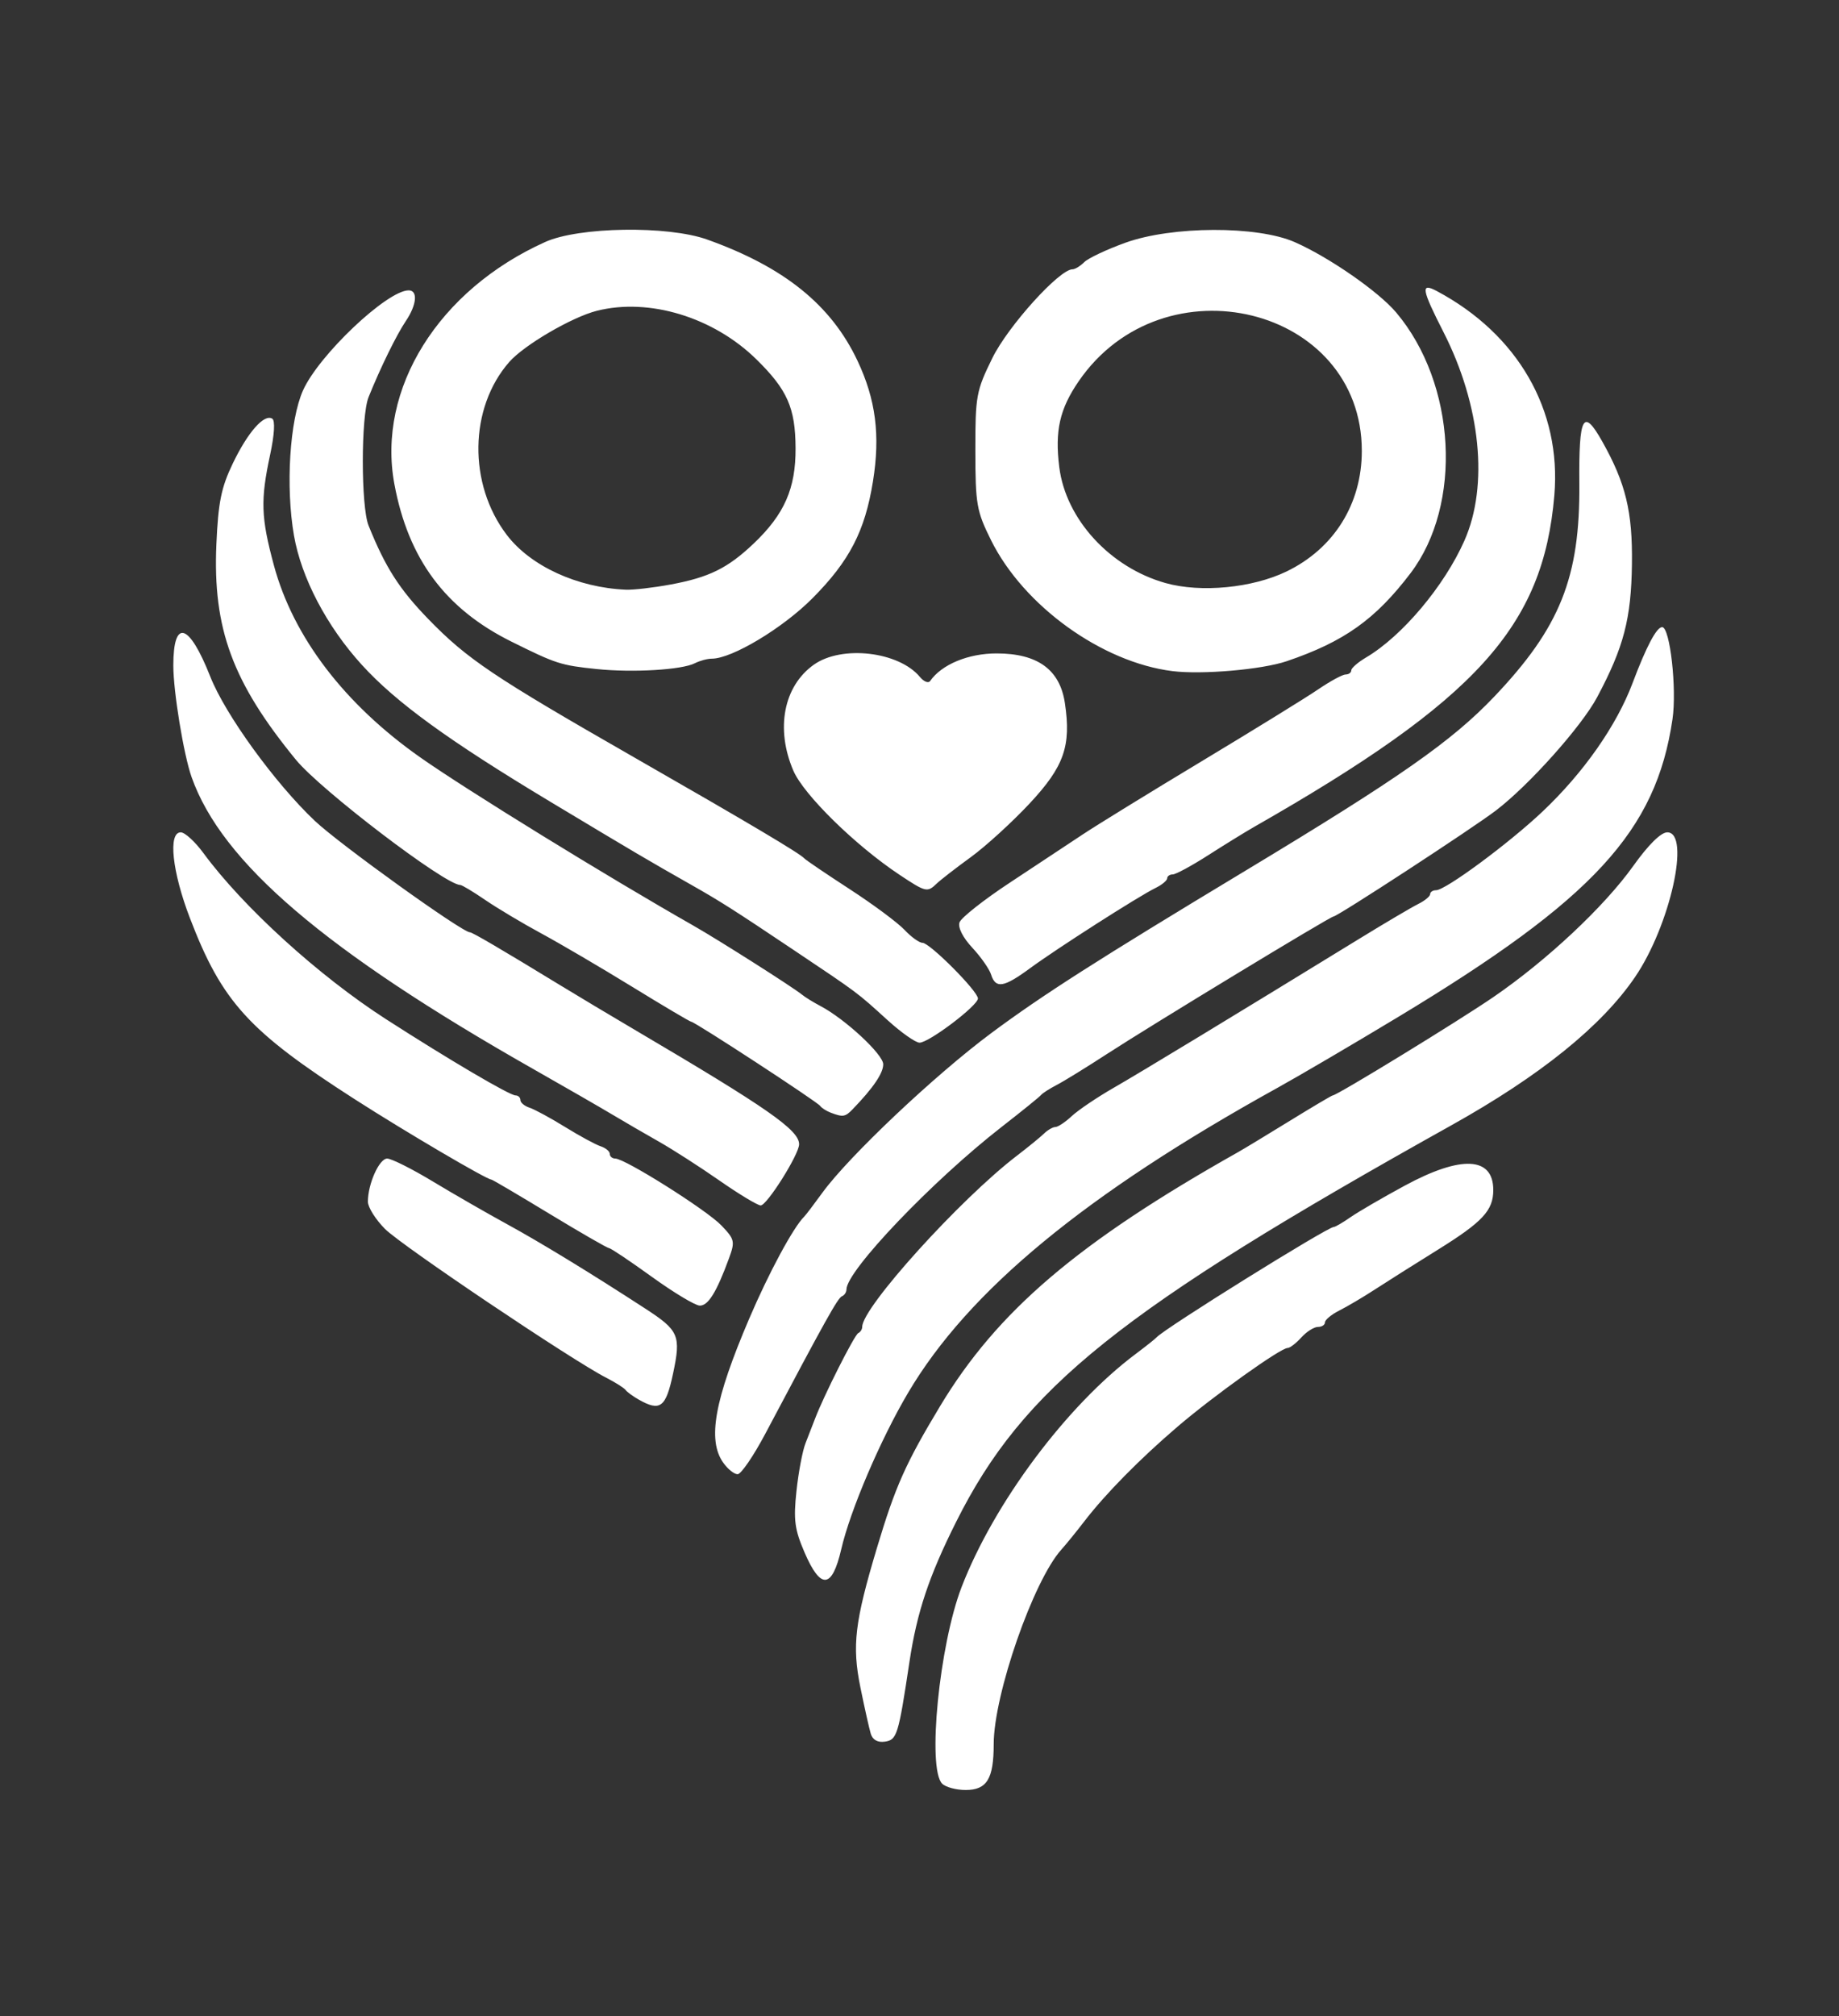 <?xml version="1.0" encoding="UTF-8" standalone="no"?>
<!-- Created with Inkscape (http://www.inkscape.org/) -->

<svg
   width="196.573mm"
   height="215.365mm"
   viewBox="0 0 196.573 215.365"
   version="1.1"
   id="svg1"
   xml:space="preserve"
   xmlns="http://www.w3.org/2000/svg"
   xmlns:svg="http://www.w3.org/2000/svg"><rect x="0" y="0" width="196.573" height="215.365" fill="#333333" stroke="none"/><defs
     id="defs1" /><g
     id="layer1"
     transform="translate(-20.409,-26.316)"><path
       style="fill:#fff"
       d="m 121.117,216.863 c -1.615,-1.615 -0.307,-14.827 2.08,-21.01 3.47,-8.989 11.233,-19.376 18.606,-24.897 1.082,-0.81 2.094,-1.613 2.248,-1.785 0.865,-0.959 18.253,-11.781 18.928,-11.781 0.16,0 0.963,-0.468 1.784,-1.041 0.821,-0.572 3.431,-2.09 5.801,-3.373 6.038,-3.268 9.463,-3.099 9.463,0.466 0,2.19 -1.133,3.406 -5.977,6.413 -2.432,1.51 -5.434,3.405 -6.671,4.21 -1.237,0.806 -2.944,1.815 -3.794,2.243 -0.85,0.428 -1.546,0.999 -1.546,1.27 0,0.271 -0.34,0.492 -0.756,0.492 -0.416,0 -1.214,0.506 -1.773,1.124 -0.56,0.618 -1.219,1.124 -1.465,1.124 -0.759,0 -7.892,5.093 -11.744,8.386 -4.069,3.478 -7.732,7.196 -10.012,10.164 -0.831,1.082 -1.924,2.425 -2.429,2.986 -3.002,3.334 -7.234,15.501 -7.234,20.797 0,3.698 -0.729,4.886 -2.999,4.886 -1.009,0 -2.139,-0.304 -2.51,-0.675 z m -7.631,-5.335 c -0.169,-0.559 -0.668,-2.787 -1.108,-4.951 -0.907,-4.456 -0.609,-6.974 1.766,-14.896 1.974,-6.586 3.055,-9.01 6.753,-15.15 6.122,-10.164 14.736,-17.5 31.868,-27.143 0.618,-0.348 3.103,-1.852 5.522,-3.341 2.419,-1.49 4.479,-2.708 4.578,-2.708 0.45,0 13.38,-7.911 17.163,-10.5 5.72,-3.916 11.857,-9.663 14.957,-14.008 1.622,-2.273 2.963,-3.598 3.642,-3.598 2.523,0 0.305,9.957 -3.445,15.458 -3.579,5.252 -10.14,10.543 -19.652,15.849 -35.435,19.766 -45.741,28.015 -52.92,42.358 -2.916,5.825 -4.19,9.648 -4.992,14.974 -1.178,7.826 -1.329,8.313 -2.627,8.501 -0.767,0.111 -1.308,-0.192 -1.505,-0.843 z m -7.083,-19.378 c -1.057,-2.456 -1.189,-3.467 -0.858,-6.558 0.215,-2.01 0.651,-4.308 0.969,-5.107 0.318,-0.799 0.768,-1.958 1.001,-2.576 0.914,-2.428 4.233,-9.004 4.634,-9.181 0.233,-0.103 0.424,-0.407 0.424,-0.676 0,-2.066 10.451,-13.619 16.52,-18.263 1.202,-0.92 2.512,-1.989 2.911,-2.375 0.399,-0.386 0.948,-0.703 1.221,-0.703 0.273,0 1.06,-0.526 1.75,-1.168 0.69,-0.642 2.698,-1.997 4.462,-3.011 2.913,-1.673 12.866,-7.709 26.256,-15.922 2.782,-1.707 5.626,-3.384 6.319,-3.727 0.693,-0.343 1.262,-0.814 1.265,-1.045 0.002,-0.232 0.288,-0.422 0.636,-0.422 1.008,0 7.783,-5.004 11.38,-8.405 4.387,-4.148 7.91,-9.173 9.624,-13.727 1.469,-3.903 2.565,-5.974 3.16,-5.974 0.842,0 1.583,6.59 1.106,9.837 -1.756,11.954 -8.453,19.224 -29.274,31.781 -4.792,2.89 -10.61,6.304 -12.929,7.587 -20.569,11.379 -33.045,21.67 -39.501,32.583 -2.953,4.991 -6.183,12.548 -7.149,16.723 -0.98,4.239 -2.201,4.341 -3.927,0.329 z m -8.695,-9.588 c -1.699,-2.425 -0.93,-6.68 2.771,-15.346 2.109,-4.938 4.741,-9.816 5.908,-10.948 0.159,-0.155 1.024,-1.293 1.922,-2.53 2.82,-3.883 12.032,-12.584 18.066,-17.065 5.488,-4.075 11.302,-7.787 27.245,-17.393 16.396,-9.879 21.985,-13.789 26.514,-18.547 7.039,-7.395 9.174,-12.736 9.092,-22.741 -0.06,-7.282 0.411,-8.14 2.464,-4.488 2.497,4.443 3.231,7.479 3.158,13.067 -0.076,5.841 -0.871,8.881 -3.713,14.215 -1.671,3.135 -7.282,9.413 -10.826,12.114 -2.526,1.925 -16.943,11.327 -17.368,11.327 -0.338,0 -19.534,11.645 -24.229,14.698 -2.164,1.407 -4.567,2.888 -5.34,3.289 -0.773,0.402 -1.532,0.888 -1.686,1.081 -0.155,0.193 -2.052,1.728 -4.216,3.411 -7.398,5.754 -16.583,15.369 -16.583,17.359 0,0.297 -0.216,0.624 -0.479,0.727 -0.441,0.172 -1.732,2.487 -8.178,14.657 -1.267,2.393 -2.606,4.354 -2.975,4.356 -0.369,0.003 -1.065,-0.557 -1.546,-1.244 z m -9.026,-6.73 c -0.618,-0.351 -1.251,-0.814 -1.405,-1.029 -0.155,-0.215 -1.092,-0.806 -2.082,-1.314 -3.682,-1.886 -21.873,-14.116 -23.635,-15.889 -1.005,-1.011 -1.827,-2.32 -1.827,-2.907 0,-1.901 1.212,-4.609 2.062,-4.609 0.455,0 2.644,1.096 4.864,2.436 2.22,1.34 5.765,3.379 7.878,4.533 3.622,1.977 8.954,5.23 14.838,9.052 3.612,2.346 3.841,2.882 2.977,6.954 -0.769,3.624 -1.369,4.077 -3.669,2.773 z m 1.405,-13.115 c -2.319,-1.673 -4.373,-3.05 -4.565,-3.06 -0.192,-0.01 -3.061,-1.662 -6.375,-3.671 -3.314,-2.01 -6.106,-3.654 -6.205,-3.654 -0.501,0 -9.168,-5.092 -14.614,-8.586 -11.344,-7.278 -14.186,-10.4 -17.622,-19.361 -1.899,-4.952 -2.347,-9.153 -0.977,-9.153 0.437,0 1.521,0.988 2.409,2.196 4.254,5.785 12.342,13.14 19.538,17.769 6.751,4.342 13.21,8.141 13.843,8.141 0.284,0 0.516,0.223 0.516,0.497 0,0.273 0.443,0.641 0.984,0.818 0.541,0.177 2.248,1.103 3.794,2.058 1.546,0.955 3.253,1.881 3.794,2.058 0.541,0.177 0.984,0.545 0.984,0.818 0,0.273 0.265,0.497 0.589,0.497 1.037,0 9.758,5.493 11.337,7.141 1.429,1.491 1.478,1.71 0.803,3.548 -1.327,3.611 -2.223,5.05 -3.123,5.018 -0.491,-0.018 -2.791,-1.401 -5.109,-3.074 z m 7.207,-10.298 c -2.065,-1.439 -4.974,-3.307 -6.464,-4.15 -1.49,-0.844 -3.722,-2.139 -4.958,-2.879 -1.237,-0.74 -5.031,-2.925 -8.432,-4.855 -22.275,-12.642 -33.323,-22.073 -36.552,-31.205 -0.848,-2.397 -1.951,-9.131 -1.952,-11.912 -0.001,-5.067 1.684,-4.565 3.95,1.178 1.598,4.049 6.907,11.372 11.166,15.402 2.638,2.496 15.752,11.915 16.589,11.915 0.261,0 3.311,1.787 9.61,5.629 1.855,1.132 5.523,3.324 8.151,4.872 14.088,8.298 17.426,10.624 17.426,12.142 0,1.081 -3.469,6.586 -4.117,6.534 -0.364,-0.03 -2.351,-1.231 -4.416,-2.67 z m 11.905,-7.242 c -0.464,-0.177 -0.97,-0.501 -1.124,-0.721 -0.314,-0.446 -13.403,-8.988 -13.773,-8.988 -0.129,0 -2.964,-1.677 -6.3,-3.726 -3.336,-2.049 -7.709,-4.615 -9.719,-5.701 -2.01,-1.087 -4.711,-2.698 -6.004,-3.582 -1.292,-0.884 -2.498,-1.606 -2.679,-1.606 -1.601,0 -14.9,-10.127 -17.557,-13.369 -6.784,-8.279 -8.898,-14.003 -8.504,-23.023 0.196,-4.482 0.516,-6.06 1.751,-8.63 1.61,-3.349 3.352,-5.326 4.22,-4.789 0.323,0.2 0.235,1.699 -0.226,3.849 -1.042,4.858 -0.98,6.696 0.401,11.813 2.066,7.656 7.539,14.83 15.668,20.537 4.984,3.499 19.964,12.72 29.161,17.95 2.697,1.534 10.676,6.601 11.628,7.385 0.329,0.271 1.214,0.816 1.967,1.212 2.634,1.385 6.71,5.167 6.71,6.225 0,0.954 -1.073,2.53 -3.272,4.805 -0.794,0.822 -1.036,0.859 -2.349,0.359 z m 6.101,-9.862 c -3.329,-3.028 -3.07,-2.834 -10.035,-7.499 -6.396,-4.283 -7.869,-5.221 -10.925,-6.952 -4.626,-2.621 -6.095,-3.486 -15.098,-8.894 C 68.35,105.427 62.737,101.353 59.077,97.331 55.334,93.218 52.62,88.046 51.833,83.529 c -0.906,-5.205 -0.461,-12.332 0.969,-15.516 1.696,-3.777 8.985,-10.671 11.288,-10.678 1.01,-0.003 0.865,1.551 -0.306,3.284 -0.988,1.462 -2.722,5 -3.979,8.123 -0.82,2.036 -0.82,11.683 0,13.719 1.794,4.456 3.287,6.791 6.373,9.973 4.164,4.292 6.943,6.16 21.943,14.748 12.307,7.046 17.792,10.301 18.269,10.84 0.155,0.175 2.331,1.65 4.837,3.277 2.506,1.628 5.142,3.584 5.86,4.348 0.717,0.764 1.586,1.388 1.93,1.388 0.776,0 5.924,5.167 5.924,5.947 0,0.763 -5.257,4.737 -6.245,4.721 -0.43,-0.007 -1.957,-1.082 -3.394,-2.389 z m 11.053,-4.877 c -0.191,-0.603 -1.1,-1.901 -2.019,-2.885 -1.001,-1.072 -1.548,-2.154 -1.363,-2.699 0.17,-0.5 2.616,-2.427 5.436,-4.282 2.82,-1.855 6.292,-4.151 7.716,-5.101 1.424,-0.951 7.141,-4.467 12.706,-7.815 5.565,-3.348 11.176,-6.807 12.468,-7.687 1.292,-0.88 2.62,-1.601 2.951,-1.601 0.331,0 0.601,-0.198 0.601,-0.441 0,-0.243 0.713,-0.862 1.585,-1.377 3.855,-2.277 8.366,-7.636 10.511,-12.485 2.602,-5.884 1.741,-14.462 -2.236,-22.265 -2.352,-4.614 -2.468,-5.322 -0.726,-4.395 8.671,4.613 13.343,12.721 12.572,21.82 -1.187,14.021 -8.277,21.845 -32.106,35.436 -0.927,0.529 -3.129,1.886 -4.892,3.015 -1.763,1.129 -3.47,2.053 -3.794,2.053 -0.324,0 -0.591,0.19 -0.594,0.422 -0.002,0.232 -0.572,0.699 -1.265,1.037 -1.804,0.881 -10.566,6.485 -13.408,8.575 -2.791,2.052 -3.662,2.194 -4.145,0.675 z m -9.773,-10.657 c -4.734,-3.14 -10.265,-8.562 -11.373,-11.147 -1.916,-4.469 -1.037,-9.01 2.188,-11.306 2.982,-2.123 9.086,-1.418 11.351,1.311 0.414,0.499 0.901,0.693 1.083,0.432 1.233,-1.772 4.072,-2.951 7.11,-2.951 4.379,0 6.762,1.73 7.297,5.298 0.69,4.598 -0.085,6.794 -3.796,10.76 -1.859,1.987 -4.679,4.557 -6.268,5.711 -1.589,1.154 -3.223,2.42 -3.631,2.812 -1.012,0.973 -1.16,0.938 -3.962,-0.92 z M 84.186,97.79 c -3.841,-0.399 -4.322,-0.554 -9.118,-2.935 -7.065,-3.507 -11.021,-8.834 -12.505,-16.838 -1.882,-10.152 4.72,-20.731 16.138,-25.856 3.604,-1.618 13.084,-1.76 17.289,-0.259 8.23,2.937 13.255,6.983 16.073,12.942 1.963,4.152 2.454,7.973 1.656,12.91 -0.858,5.31 -2.508,8.493 -6.468,12.477 -3.175,3.194 -8.602,6.45 -10.751,6.45 -0.476,0 -1.291,0.219 -1.812,0.486 -1.391,0.713 -6.64,1.024 -10.503,0.623 z m 7.896,-9.03 c 4.117,-0.761 6.11,-1.742 8.875,-4.366 3.296,-3.129 4.515,-5.897 4.492,-10.206 -0.022,-4.303 -0.879,-6.24 -4.197,-9.492 -4.587,-4.496 -11.456,-6.585 -17.036,-5.18 -2.674,0.673 -7.795,3.665 -9.381,5.48 -4.287,4.907 -4.398,13.03 -0.253,18.465 2.543,3.334 7.54,5.63 12.732,5.852 0.793,0.034 2.938,-0.215 4.767,-0.553 z m 53.657,9.251 c -7.547,-0.939 -15.911,-6.967 -19.392,-13.976 -1.551,-3.124 -1.675,-3.83 -1.681,-9.568 -0.006,-5.861 0.092,-6.396 1.822,-9.91 1.677,-3.407 7.159,-9.472 8.561,-9.472 0.27,0 0.835,-0.344 1.255,-0.764 0.42,-0.42 2.399,-1.354 4.397,-2.074 4.986,-1.798 14.1,-1.83 18.111,-0.062 3.668,1.616 8.938,5.269 10.831,7.508 6.421,7.593 7.13,20.514 1.53,27.87 -3.757,4.935 -7.101,7.308 -13.225,9.388 -2.642,0.897 -9.048,1.453 -12.209,1.06 z m 12.202,-10.651 c 5.064,-2.452 8.034,-7.21 8.034,-12.872 0,-15.428 -21.203,-20.64 -30.266,-7.44 -2.03,2.957 -2.558,5.293 -2.073,9.172 0.695,5.559 5.426,10.717 11.357,12.382 3.773,1.059 9.288,0.53 12.949,-1.242 z"
       id="path1" /></g></svg>
